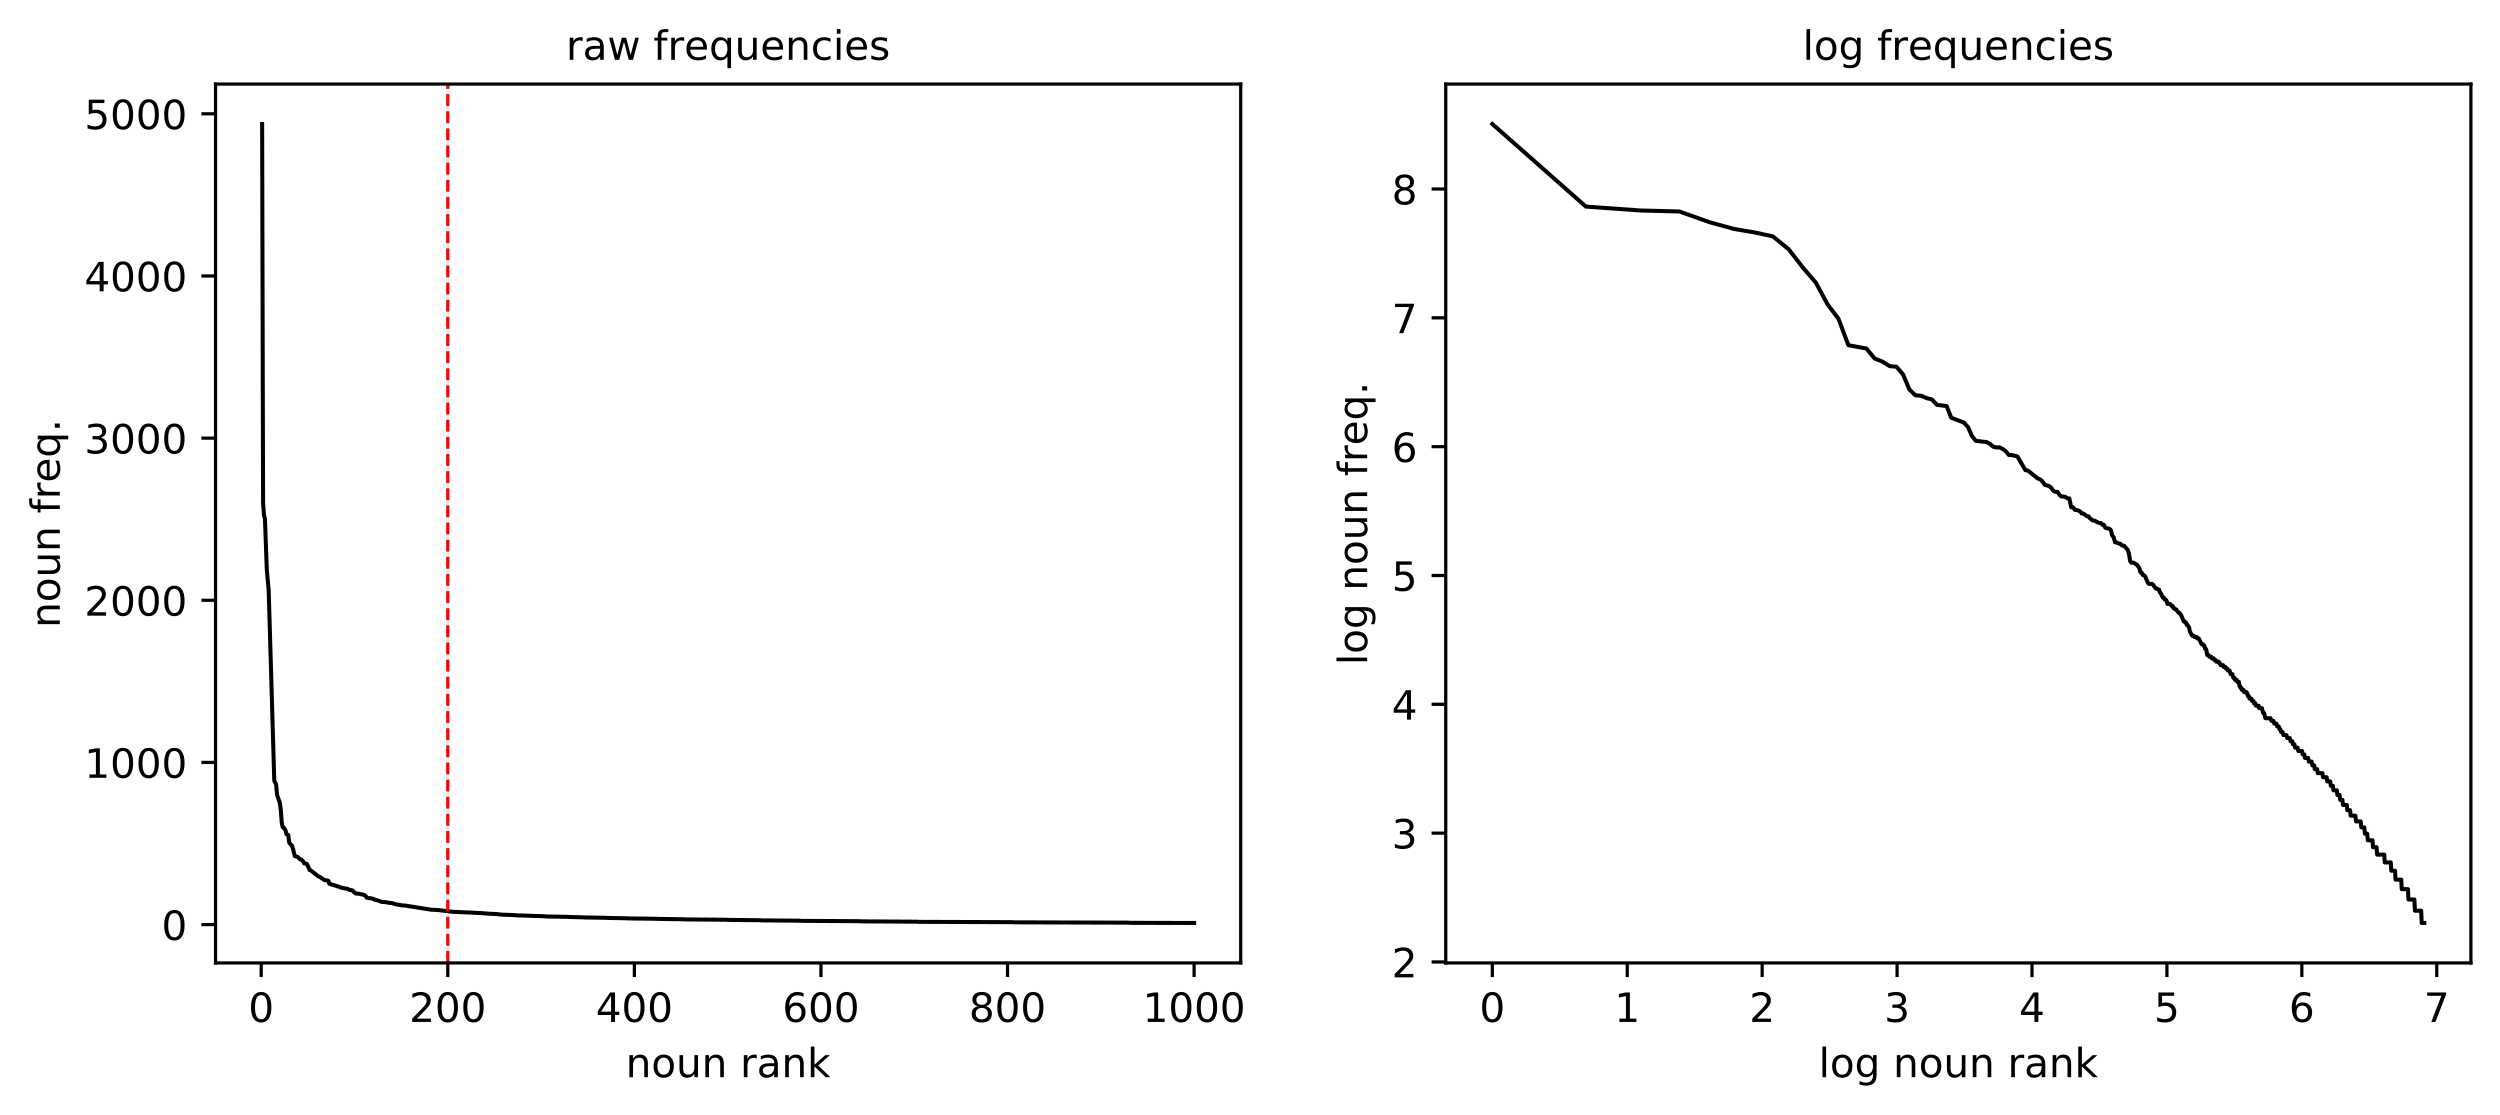 <?xml version="1.0" encoding="utf-8" standalone="no"?>
<!DOCTYPE svg PUBLIC "-//W3C//DTD SVG 1.1//EN"
  "http://www.w3.org/Graphics/SVG/1.1/DTD/svg11.dtd">
<!-- Created with matplotlib (https://matplotlib.org/) -->
<svg height="275.795pt" version="1.1" viewBox="0 0 618.528 275.795" width="618.528pt" xmlns="http://www.w3.org/2000/svg" xmlns:xlink="http://www.w3.org/1999/xlink">
 <defs>
  <style type="text/css">
*{stroke-linecap:butt;stroke-linejoin:round;}
  </style>
 </defs>
 <g id="figure_1">
  <g id="patch_1">
   <path d="M 0 275.795 
L 618.528 275.795 
L 618.528 0 
L 0 0 
z
" style="fill:#ffffff;"/>
  </g>
  <g id="axes_1">
   <g id="patch_2">
    <path d="M 53.328 238.238 
L 306.964 238.238 
L 306.964 20.798 
L 53.328 20.798 
z
" style="fill:#ffffff;"/>
   </g>
   <g id="matplotlib.axis_1">
    <g id="xtick_1">
     <g id="line2d_1">
      <defs>
       <path d="M 0 0 
L 0 3.5 
" id="mcc5437f633" style="stroke:#000000;stroke-width:0.8;"/>
      </defs>
      <g>
       <use style="stroke:#000000;stroke-width:0.8;" x="64.626" xlink:href="#mcc5437f633" y="238.238"/>
      </g>
     </g>
     <g id="text_1">
      <!-- 0 -->
      <defs>
       <path d="M 31.781 66.406 
Q 24.172 66.406 20.328 58.906 
Q 16.5 51.422 16.5 36.375 
Q 16.5 21.391 20.328 13.891 
Q 24.172 6.391 31.781 6.391 
Q 39.453 6.391 43.281 13.891 
Q 47.125 21.391 47.125 36.375 
Q 47.125 51.422 43.281 58.906 
Q 39.453 66.406 31.781 66.406 
z
M 31.781 74.219 
Q 44.047 74.219 50.516 64.516 
Q 56.984 54.828 56.984 36.375 
Q 56.984 17.969 50.516 8.266 
Q 44.047 -1.422 31.781 -1.422 
Q 19.531 -1.422 13.062 8.266 
Q 6.594 17.969 6.594 36.375 
Q 6.594 54.828 13.062 64.516 
Q 19.531 74.219 31.781 74.219 
z
" id="DejaVuSans-48"/>
      </defs>
      <g transform="translate(61.445 252.837)scale(0.1 -0.1)">
       <use xlink:href="#DejaVuSans-48"/>
      </g>
     </g>
    </g>
    <g id="xtick_2">
     <g id="line2d_2">
      <g>
       <use style="stroke:#000000;stroke-width:0.8;" x="110.788" xlink:href="#mcc5437f633" y="238.238"/>
      </g>
     </g>
     <g id="text_2">
      <!-- 200 -->
      <defs>
       <path d="M 19.188 8.297 
L 53.609 8.297 
L 53.609 0 
L 7.328 0 
L 7.328 8.297 
Q 12.938 14.109 22.625 23.891 
Q 32.328 33.688 34.812 36.531 
Q 39.547 41.844 41.422 45.531 
Q 43.312 49.219 43.312 52.781 
Q 43.312 58.594 39.234 62.25 
Q 35.156 65.922 28.609 65.922 
Q 23.969 65.922 18.812 64.312 
Q 13.672 62.703 7.812 59.422 
L 7.812 69.391 
Q 13.766 71.781 18.938 73 
Q 24.125 74.219 28.422 74.219 
Q 39.75 74.219 46.484 68.547 
Q 53.219 62.891 53.219 53.422 
Q 53.219 48.922 51.531 44.891 
Q 49.859 40.875 45.406 35.406 
Q 44.188 33.984 37.641 27.219 
Q 31.109 20.453 19.188 8.297 
z
" id="DejaVuSans-50"/>
      </defs>
      <g transform="translate(101.244 252.837)scale(0.1 -0.1)">
       <use xlink:href="#DejaVuSans-50"/>
       <use x="63.623" xlink:href="#DejaVuSans-48"/>
       <use x="127.246" xlink:href="#DejaVuSans-48"/>
      </g>
     </g>
    </g>
    <g id="xtick_3">
     <g id="line2d_3">
      <g>
       <use style="stroke:#000000;stroke-width:0.8;" x="156.95" xlink:href="#mcc5437f633" y="238.238"/>
      </g>
     </g>
     <g id="text_3">
      <!-- 400 -->
      <defs>
       <path d="M 37.797 64.312 
L 12.891 25.391 
L 37.797 25.391 
z
M 35.203 72.906 
L 47.609 72.906 
L 47.609 25.391 
L 58.016 25.391 
L 58.016 17.188 
L 47.609 17.188 
L 47.609 0 
L 37.797 0 
L 37.797 17.188 
L 4.891 17.188 
L 4.891 26.703 
z
" id="DejaVuSans-52"/>
      </defs>
      <g transform="translate(147.406 252.837)scale(0.1 -0.1)">
       <use xlink:href="#DejaVuSans-52"/>
       <use x="63.623" xlink:href="#DejaVuSans-48"/>
       <use x="127.246" xlink:href="#DejaVuSans-48"/>
      </g>
     </g>
    </g>
    <g id="xtick_4">
     <g id="line2d_4">
      <g>
       <use style="stroke:#000000;stroke-width:0.8;" x="203.112" xlink:href="#mcc5437f633" y="238.238"/>
      </g>
     </g>
     <g id="text_4">
      <!-- 600 -->
      <defs>
       <path d="M 33.016 40.375 
Q 26.375 40.375 22.484 35.828 
Q 18.609 31.297 18.609 23.391 
Q 18.609 15.531 22.484 10.953 
Q 26.375 6.391 33.016 6.391 
Q 39.656 6.391 43.531 10.953 
Q 47.406 15.531 47.406 23.391 
Q 47.406 31.297 43.531 35.828 
Q 39.656 40.375 33.016 40.375 
z
M 52.594 71.297 
L 52.594 62.312 
Q 48.875 64.062 45.094 64.984 
Q 41.312 65.922 37.594 65.922 
Q 27.828 65.922 22.672 59.328 
Q 17.531 52.734 16.797 39.406 
Q 19.672 43.656 24.016 45.922 
Q 28.375 48.188 33.594 48.188 
Q 44.578 48.188 50.953 41.516 
Q 57.328 34.859 57.328 23.391 
Q 57.328 12.156 50.688 5.359 
Q 44.047 -1.422 33.016 -1.422 
Q 20.359 -1.422 13.672 8.266 
Q 6.984 17.969 6.984 36.375 
Q 6.984 53.656 15.188 63.938 
Q 23.391 74.219 37.203 74.219 
Q 40.922 74.219 44.703 73.484 
Q 48.484 72.75 52.594 71.297 
z
" id="DejaVuSans-54"/>
      </defs>
      <g transform="translate(193.568 252.837)scale(0.1 -0.1)">
       <use xlink:href="#DejaVuSans-54"/>
       <use x="63.623" xlink:href="#DejaVuSans-48"/>
       <use x="127.246" xlink:href="#DejaVuSans-48"/>
      </g>
     </g>
    </g>
    <g id="xtick_5">
     <g id="line2d_5">
      <g>
       <use style="stroke:#000000;stroke-width:0.8;" x="249.274" xlink:href="#mcc5437f633" y="238.238"/>
      </g>
     </g>
     <g id="text_5">
      <!-- 800 -->
      <defs>
       <path d="M 31.781 34.625 
Q 24.75 34.625 20.719 30.859 
Q 16.703 27.094 16.703 20.516 
Q 16.703 13.922 20.719 10.156 
Q 24.75 6.391 31.781 6.391 
Q 38.812 6.391 42.859 10.172 
Q 46.922 13.969 46.922 20.516 
Q 46.922 27.094 42.891 30.859 
Q 38.875 34.625 31.781 34.625 
z
M 21.922 38.812 
Q 15.578 40.375 12.031 44.719 
Q 8.5 49.078 8.5 55.328 
Q 8.5 64.062 14.719 69.141 
Q 20.953 74.219 31.781 74.219 
Q 42.672 74.219 48.875 69.141 
Q 55.078 64.062 55.078 55.328 
Q 55.078 49.078 51.531 44.719 
Q 48 40.375 41.703 38.812 
Q 48.828 37.156 52.797 32.312 
Q 56.781 27.484 56.781 20.516 
Q 56.781 9.906 50.312 4.234 
Q 43.844 -1.422 31.781 -1.422 
Q 19.734 -1.422 13.25 4.234 
Q 6.781 9.906 6.781 20.516 
Q 6.781 27.484 10.781 32.312 
Q 14.797 37.156 21.922 38.812 
z
M 18.312 54.391 
Q 18.312 48.734 21.844 45.562 
Q 25.391 42.391 31.781 42.391 
Q 38.141 42.391 41.719 45.562 
Q 45.312 48.734 45.312 54.391 
Q 45.312 60.062 41.719 63.234 
Q 38.141 66.406 31.781 66.406 
Q 25.391 66.406 21.844 63.234 
Q 18.312 60.062 18.312 54.391 
z
" id="DejaVuSans-56"/>
      </defs>
      <g transform="translate(239.73 252.837)scale(0.1 -0.1)">
       <use xlink:href="#DejaVuSans-56"/>
       <use x="63.623" xlink:href="#DejaVuSans-48"/>
       <use x="127.246" xlink:href="#DejaVuSans-48"/>
      </g>
     </g>
    </g>
    <g id="xtick_6">
     <g id="line2d_6">
      <g>
       <use style="stroke:#000000;stroke-width:0.8;" x="295.436" xlink:href="#mcc5437f633" y="238.238"/>
      </g>
     </g>
     <g id="text_6">
      <!-- 1000 -->
      <defs>
       <path d="M 12.406 8.297 
L 28.516 8.297 
L 28.516 63.922 
L 10.984 60.406 
L 10.984 69.391 
L 28.422 72.906 
L 38.281 72.906 
L 38.281 8.297 
L 54.391 8.297 
L 54.391 0 
L 12.406 0 
z
" id="DejaVuSans-49"/>
      </defs>
      <g transform="translate(282.711 252.837)scale(0.1 -0.1)">
       <use xlink:href="#DejaVuSans-49"/>
       <use x="63.623" xlink:href="#DejaVuSans-48"/>
       <use x="127.246" xlink:href="#DejaVuSans-48"/>
       <use x="190.869" xlink:href="#DejaVuSans-48"/>
      </g>
     </g>
    </g>
    <g id="text_7">
     <!-- noun rank -->
     <defs>
      <path d="M 54.891 33.016 
L 54.891 0 
L 45.906 0 
L 45.906 32.719 
Q 45.906 40.484 42.875 44.328 
Q 39.844 48.188 33.797 48.188 
Q 26.516 48.188 22.312 43.547 
Q 18.109 38.922 18.109 30.906 
L 18.109 0 
L 9.078 0 
L 9.078 54.688 
L 18.109 54.688 
L 18.109 46.188 
Q 21.344 51.125 25.703 53.562 
Q 30.078 56 35.797 56 
Q 45.219 56 50.047 50.172 
Q 54.891 44.344 54.891 33.016 
z
" id="DejaVuSans-110"/>
      <path d="M 30.609 48.391 
Q 23.391 48.391 19.188 42.75 
Q 14.984 37.109 14.984 27.297 
Q 14.984 17.484 19.156 11.844 
Q 23.344 6.203 30.609 6.203 
Q 37.797 6.203 41.984 11.859 
Q 46.188 17.531 46.188 27.297 
Q 46.188 37.016 41.984 42.703 
Q 37.797 48.391 30.609 48.391 
z
M 30.609 56 
Q 42.328 56 49.016 48.375 
Q 55.719 40.766 55.719 27.297 
Q 55.719 13.875 49.016 6.219 
Q 42.328 -1.422 30.609 -1.422 
Q 18.844 -1.422 12.172 6.219 
Q 5.516 13.875 5.516 27.297 
Q 5.516 40.766 12.172 48.375 
Q 18.844 56 30.609 56 
z
" id="DejaVuSans-111"/>
      <path d="M 8.5 21.578 
L 8.5 54.688 
L 17.484 54.688 
L 17.484 21.922 
Q 17.484 14.156 20.5 10.266 
Q 23.531 6.391 29.594 6.391 
Q 36.859 6.391 41.078 11.031 
Q 45.312 15.672 45.312 23.688 
L 45.312 54.688 
L 54.297 54.688 
L 54.297 0 
L 45.312 0 
L 45.312 8.406 
Q 42.047 3.422 37.719 1 
Q 33.406 -1.422 27.688 -1.422 
Q 18.266 -1.422 13.375 4.438 
Q 8.5 10.297 8.5 21.578 
z
M 31.109 56 
z
" id="DejaVuSans-117"/>
      <path id="DejaVuSans-32"/>
      <path d="M 41.109 46.297 
Q 39.594 47.172 37.812 47.578 
Q 36.031 48 33.891 48 
Q 26.266 48 22.188 43.047 
Q 18.109 38.094 18.109 28.812 
L 18.109 0 
L 9.078 0 
L 9.078 54.688 
L 18.109 54.688 
L 18.109 46.188 
Q 20.953 51.172 25.484 53.578 
Q 30.031 56 36.531 56 
Q 37.453 56 38.578 55.875 
Q 39.703 55.766 41.062 55.516 
z
" id="DejaVuSans-114"/>
      <path d="M 34.281 27.484 
Q 23.391 27.484 19.188 25 
Q 14.984 22.516 14.984 16.5 
Q 14.984 11.719 18.141 8.906 
Q 21.297 6.109 26.703 6.109 
Q 34.188 6.109 38.703 11.406 
Q 43.219 16.703 43.219 25.484 
L 43.219 27.484 
z
M 52.203 31.203 
L 52.203 0 
L 43.219 0 
L 43.219 8.297 
Q 40.141 3.328 35.547 0.953 
Q 30.953 -1.422 24.312 -1.422 
Q 15.922 -1.422 10.953 3.297 
Q 6 8.016 6 15.922 
Q 6 25.141 12.172 29.828 
Q 18.359 34.516 30.609 34.516 
L 43.219 34.516 
L 43.219 35.406 
Q 43.219 41.609 39.141 45 
Q 35.062 48.391 27.688 48.391 
Q 23 48.391 18.547 47.266 
Q 14.109 46.141 10.016 43.891 
L 10.016 52.203 
Q 14.938 54.109 19.578 55.047 
Q 24.219 56 28.609 56 
Q 40.484 56 46.344 49.844 
Q 52.203 43.703 52.203 31.203 
z
" id="DejaVuSans-97"/>
      <path d="M 9.078 75.984 
L 18.109 75.984 
L 18.109 31.109 
L 44.922 54.688 
L 56.391 54.688 
L 27.391 29.109 
L 57.625 0 
L 45.906 0 
L 18.109 26.703 
L 18.109 0 
L 9.078 0 
z
" id="DejaVuSans-107"/>
     </defs>
     <g transform="translate(154.808 266.515)scale(0.1 -0.1)">
      <use xlink:href="#DejaVuSans-110"/>
      <use x="63.379" xlink:href="#DejaVuSans-111"/>
      <use x="124.561" xlink:href="#DejaVuSans-117"/>
      <use x="187.939" xlink:href="#DejaVuSans-110"/>
      <use x="251.318" xlink:href="#DejaVuSans-32"/>
      <use x="283.105" xlink:href="#DejaVuSans-114"/>
      <use x="324.219" xlink:href="#DejaVuSans-97"/>
      <use x="385.498" xlink:href="#DejaVuSans-110"/>
      <use x="448.877" xlink:href="#DejaVuSans-107"/>
     </g>
    </g>
   </g>
   <g id="matplotlib.axis_2">
    <g id="ytick_1">
     <g id="line2d_7">
      <defs>
       <path d="M 0 0 
L -3.5 0 
" id="m3eb8598092" style="stroke:#000000;stroke-width:0.8;"/>
      </defs>
      <g>
       <use style="stroke:#000000;stroke-width:0.8;" x="53.328" xlink:href="#m3eb8598092" y="228.756"/>
      </g>
     </g>
     <g id="text_8">
      <!-- 0 -->
      <g transform="translate(39.966 232.555)scale(0.1 -0.1)">
       <use xlink:href="#DejaVuSans-48"/>
      </g>
     </g>
    </g>
    <g id="ytick_2">
     <g id="line2d_8">
      <g>
       <use style="stroke:#000000;stroke-width:0.8;" x="53.328" xlink:href="#m3eb8598092" y="188.636"/>
      </g>
     </g>
     <g id="text_9">
      <!-- 1000 -->
      <g transform="translate(20.878 192.435)scale(0.1 -0.1)">
       <use xlink:href="#DejaVuSans-49"/>
       <use x="63.623" xlink:href="#DejaVuSans-48"/>
       <use x="127.246" xlink:href="#DejaVuSans-48"/>
       <use x="190.869" xlink:href="#DejaVuSans-48"/>
      </g>
     </g>
    </g>
    <g id="ytick_3">
     <g id="line2d_9">
      <g>
       <use style="stroke:#000000;stroke-width:0.8;" x="53.328" xlink:href="#m3eb8598092" y="148.515"/>
      </g>
     </g>
     <g id="text_10">
      <!-- 2000 -->
      <g transform="translate(20.878 152.315)scale(0.1 -0.1)">
       <use xlink:href="#DejaVuSans-50"/>
       <use x="63.623" xlink:href="#DejaVuSans-48"/>
       <use x="127.246" xlink:href="#DejaVuSans-48"/>
       <use x="190.869" xlink:href="#DejaVuSans-48"/>
      </g>
     </g>
    </g>
    <g id="ytick_4">
     <g id="line2d_10">
      <g>
       <use style="stroke:#000000;stroke-width:0.8;" x="53.328" xlink:href="#m3eb8598092" y="108.395"/>
      </g>
     </g>
     <g id="text_11">
      <!-- 3000 -->
      <defs>
       <path d="M 40.578 39.312 
Q 47.656 37.797 51.625 33 
Q 55.609 28.219 55.609 21.188 
Q 55.609 10.406 48.188 4.484 
Q 40.766 -1.422 27.094 -1.422 
Q 22.516 -1.422 17.656 -0.516 
Q 12.797 0.391 7.625 2.203 
L 7.625 11.719 
Q 11.719 9.328 16.594 8.109 
Q 21.484 6.891 26.812 6.891 
Q 36.078 6.891 40.938 10.547 
Q 45.797 14.203 45.797 21.188 
Q 45.797 27.641 41.281 31.266 
Q 36.766 34.906 28.719 34.906 
L 20.219 34.906 
L 20.219 43.016 
L 29.109 43.016 
Q 36.375 43.016 40.234 45.922 
Q 44.094 48.828 44.094 54.297 
Q 44.094 59.906 40.109 62.906 
Q 36.141 65.922 28.719 65.922 
Q 24.656 65.922 20.016 65.031 
Q 15.375 64.156 9.812 62.312 
L 9.812 71.094 
Q 15.438 72.656 20.344 73.438 
Q 25.25 74.219 29.594 74.219 
Q 40.828 74.219 47.359 69.109 
Q 53.906 64.016 53.906 55.328 
Q 53.906 49.266 50.438 45.094 
Q 46.969 40.922 40.578 39.312 
z
" id="DejaVuSans-51"/>
      </defs>
      <g transform="translate(20.878 112.194)scale(0.1 -0.1)">
       <use xlink:href="#DejaVuSans-51"/>
       <use x="63.623" xlink:href="#DejaVuSans-48"/>
       <use x="127.246" xlink:href="#DejaVuSans-48"/>
       <use x="190.869" xlink:href="#DejaVuSans-48"/>
      </g>
     </g>
    </g>
    <g id="ytick_5">
     <g id="line2d_11">
      <g>
       <use style="stroke:#000000;stroke-width:0.8;" x="53.328" xlink:href="#m3eb8598092" y="68.275"/>
      </g>
     </g>
     <g id="text_12">
      <!-- 4000 -->
      <g transform="translate(20.878 72.074)scale(0.1 -0.1)">
       <use xlink:href="#DejaVuSans-52"/>
       <use x="63.623" xlink:href="#DejaVuSans-48"/>
       <use x="127.246" xlink:href="#DejaVuSans-48"/>
       <use x="190.869" xlink:href="#DejaVuSans-48"/>
      </g>
     </g>
    </g>
    <g id="ytick_6">
     <g id="line2d_12">
      <g>
       <use style="stroke:#000000;stroke-width:0.8;" x="53.328" xlink:href="#m3eb8598092" y="28.154"/>
      </g>
     </g>
     <g id="text_13">
      <!-- 5000 -->
      <defs>
       <path d="M 10.797 72.906 
L 49.516 72.906 
L 49.516 64.594 
L 19.828 64.594 
L 19.828 46.734 
Q 21.969 47.469 24.109 47.828 
Q 26.266 48.188 28.422 48.188 
Q 40.625 48.188 47.75 41.5 
Q 54.891 34.812 54.891 23.391 
Q 54.891 11.625 47.562 5.094 
Q 40.234 -1.422 26.906 -1.422 
Q 22.312 -1.422 17.547 -0.641 
Q 12.797 0.141 7.719 1.703 
L 7.719 11.625 
Q 12.109 9.234 16.797 8.062 
Q 21.484 6.891 26.703 6.891 
Q 35.156 6.891 40.078 11.328 
Q 45.016 15.766 45.016 23.391 
Q 45.016 31 40.078 35.438 
Q 35.156 39.891 26.703 39.891 
Q 22.75 39.891 18.812 39.016 
Q 14.891 38.141 10.797 36.281 
z
" id="DejaVuSans-53"/>
      </defs>
      <g transform="translate(20.878 31.954)scale(0.1 -0.1)">
       <use xlink:href="#DejaVuSans-53"/>
       <use x="63.623" xlink:href="#DejaVuSans-48"/>
       <use x="127.246" xlink:href="#DejaVuSans-48"/>
       <use x="190.869" xlink:href="#DejaVuSans-48"/>
      </g>
     </g>
    </g>
    <g id="text_14">
     <!-- noun freq. -->
     <defs>
      <path d="M 37.109 75.984 
L 37.109 68.5 
L 28.516 68.5 
Q 23.688 68.5 21.797 66.547 
Q 19.922 64.594 19.922 59.516 
L 19.922 54.688 
L 34.719 54.688 
L 34.719 47.703 
L 19.922 47.703 
L 19.922 0 
L 10.891 0 
L 10.891 47.703 
L 2.297 47.703 
L 2.297 54.688 
L 10.891 54.688 
L 10.891 58.5 
Q 10.891 67.625 15.141 71.797 
Q 19.391 75.984 28.609 75.984 
z
" id="DejaVuSans-102"/>
      <path d="M 56.203 29.594 
L 56.203 25.203 
L 14.891 25.203 
Q 15.484 15.922 20.484 11.062 
Q 25.484 6.203 34.422 6.203 
Q 39.594 6.203 44.453 7.469 
Q 49.312 8.734 54.109 11.281 
L 54.109 2.781 
Q 49.266 0.734 44.188 -0.344 
Q 39.109 -1.422 33.891 -1.422 
Q 20.797 -1.422 13.156 6.188 
Q 5.516 13.812 5.516 26.812 
Q 5.516 40.234 12.766 48.109 
Q 20.016 56 32.328 56 
Q 43.359 56 49.781 48.891 
Q 56.203 41.797 56.203 29.594 
z
M 47.219 32.234 
Q 47.125 39.594 43.094 43.984 
Q 39.062 48.391 32.422 48.391 
Q 24.906 48.391 20.391 44.141 
Q 15.875 39.891 15.188 32.172 
z
" id="DejaVuSans-101"/>
      <path d="M 14.797 27.297 
Q 14.797 17.391 18.875 11.75 
Q 22.953 6.109 30.078 6.109 
Q 37.203 6.109 41.297 11.75 
Q 45.406 17.391 45.406 27.297 
Q 45.406 37.203 41.297 42.844 
Q 37.203 48.484 30.078 48.484 
Q 22.953 48.484 18.875 42.844 
Q 14.797 37.203 14.797 27.297 
z
M 45.406 8.203 
Q 42.578 3.328 38.25 0.953 
Q 33.938 -1.422 27.875 -1.422 
Q 17.969 -1.422 11.734 6.484 
Q 5.516 14.406 5.516 27.297 
Q 5.516 40.188 11.734 48.094 
Q 17.969 56 27.875 56 
Q 33.938 56 38.25 53.625 
Q 42.578 51.266 45.406 46.391 
L 45.406 54.688 
L 54.391 54.688 
L 54.391 -20.797 
L 45.406 -20.797 
z
" id="DejaVuSans-113"/>
      <path d="M 10.688 12.406 
L 21 12.406 
L 21 0 
L 10.688 0 
z
" id="DejaVuSans-46"/>
     </defs>
     <g transform="translate(14.798 155.327)rotate(-90)scale(0.1 -0.1)">
      <use xlink:href="#DejaVuSans-110"/>
      <use x="63.379" xlink:href="#DejaVuSans-111"/>
      <use x="124.561" xlink:href="#DejaVuSans-117"/>
      <use x="187.939" xlink:href="#DejaVuSans-110"/>
      <use x="251.318" xlink:href="#DejaVuSans-32"/>
      <use x="283.105" xlink:href="#DejaVuSans-102"/>
      <use x="318.311" xlink:href="#DejaVuSans-114"/>
      <use x="359.393" xlink:href="#DejaVuSans-101"/>
      <use x="420.916" xlink:href="#DejaVuSans-113"/>
      <use x="484.393" xlink:href="#DejaVuSans-46"/>
     </g>
    </g>
   </g>
   <g id="line2d_13">
    <path clip-path="url(#pab4cd28374)" d="M 64.857 30.682 
L 65.088 124.403 
L 65.319 127.532 
L 65.549 128.295 
L 66.011 141.053 
L 66.473 145.988 
L 67.858 193.169 
L 68.319 194.092 
L 68.55 196.66 
L 69.242 198.666 
L 69.473 200.431 
L 69.704 203.52 
L 69.935 204.644 
L 70.166 204.724 
L 70.627 205.406 
L 70.858 206.369 
L 71.32 206.569 
L 71.551 208.495 
L 72.243 209.258 
L 72.474 209.94 
L 72.935 211.825 
L 73.628 211.986 
L 74.32 212.668 
L 74.551 212.668 
L 75.013 213.149 
L 75.243 213.591 
L 75.705 213.671 
L 75.936 213.751 
L 76.628 215.276 
L 76.859 215.316 
L 78.706 216.8 
L 78.936 216.84 
L 80.321 217.763 
L 80.783 217.803 
L 81.245 217.924 
L 81.475 218.646 
L 81.706 218.646 
L 81.937 218.846 
L 82.399 218.927 
L 82.629 218.967 
L 82.86 219.127 
L 83.091 219.127 
L 83.553 219.328 
L 83.783 219.328 
L 84.245 219.568 
L 84.937 219.729 
L 86.092 219.93 
L 86.322 220.13 
L 87.246 220.291 
L 87.476 220.652 
L 87.707 220.732 
L 87.938 221.053 
L 88.861 221.133 
L 89.323 221.254 
L 89.784 221.334 
L 90.246 221.494 
L 90.477 221.695 
L 90.708 222.096 
L 91.169 222.176 
L 91.862 222.257 
L 92.554 222.457 
L 92.785 222.658 
L 93.016 222.658 
L 93.477 222.778 
L 93.939 222.939 
L 94.401 223.139 
L 95.093 223.179 
L 95.555 223.219 
L 96.247 223.38 
L 96.94 223.42 
L 97.632 223.661 
L 98.324 223.821 
L 98.786 223.861 
L 99.248 223.982 
L 100.402 224.062 
L 100.863 224.142 
L 106.634 225.065 
L 108.249 225.145 
L 109.634 225.306 
L 110.326 225.386 
L 111.942 225.587 
L 113.789 225.667 
L 114.481 225.707 
L 116.558 225.787 
L 117.251 225.827 
L 119.097 225.907 
L 120.02 225.988 
L 121.175 226.068 
L 121.867 226.108 
L 123.021 226.148 
L 123.483 226.228 
L 124.406 226.309 
L 126.945 226.389 
L 127.868 226.469 
L 130.638 226.549 
L 131.33 226.59 
L 134.331 226.67 
L 135.254 226.75 
L 140.101 226.83 
L 140.793 226.87 
L 144.025 226.951 
L 144.717 226.991 
L 149.795 227.071 
L 150.487 227.111 
L 154.873 227.191 
L 155.565 227.231 
L 162.259 227.312 
L 162.951 227.352 
L 168.952 227.432 
L 169.644 227.472 
L 179.569 227.552 
L 180.262 227.593 
L 187.878 227.673 
L 188.571 227.713 
L 197.803 227.793 
L 198.496 227.833 
L 212.575 227.913 
L 213.267 227.954 
L 226.654 228.034 
L 227.347 228.074 
L 250.428 228.154 
L 251.12 228.194 
L 279.048 228.275 
L 279.741 228.315 
L 295.436 228.355 
L 295.436 228.355 
" style="fill:none;stroke:#000000;stroke-linecap:square;"/>
   </g>
   <g id="line2d_14">
    <path clip-path="url(#pab4cd28374)" d="M 110.788 238.238 
L 110.788 20.798 
" style="fill:none;stroke:#ff0000;stroke-dasharray:2.96,1.28;stroke-dashoffset:0;stroke-width:0.8;"/>
   </g>
   <g id="patch_3">
    <path d="M 53.328 238.238 
L 53.328 20.798 
" style="fill:none;stroke:#000000;stroke-linecap:square;stroke-linejoin:miter;stroke-width:0.8;"/>
   </g>
   <g id="patch_4">
    <path d="M 306.964 238.238 
L 306.964 20.798 
" style="fill:none;stroke:#000000;stroke-linecap:square;stroke-linejoin:miter;stroke-width:0.8;"/>
   </g>
   <g id="patch_5">
    <path d="M 53.328 238.238 
L 306.964 238.238 
" style="fill:none;stroke:#000000;stroke-linecap:square;stroke-linejoin:miter;stroke-width:0.8;"/>
   </g>
   <g id="patch_6">
    <path d="M 53.328 20.798 
L 306.964 20.798 
" style="fill:none;stroke:#000000;stroke-linecap:square;stroke-linejoin:miter;stroke-width:0.8;"/>
   </g>
   <g id="text_15">
    <!-- raw frequencies -->
    <defs>
     <path d="M 4.203 54.688 
L 13.188 54.688 
L 24.422 12.016 
L 35.594 54.688 
L 46.188 54.688 
L 57.422 12.016 
L 68.609 54.688 
L 77.594 54.688 
L 63.281 0 
L 52.688 0 
L 40.922 44.828 
L 29.109 0 
L 18.5 0 
z
" id="DejaVuSans-119"/>
     <path d="M 48.781 52.594 
L 48.781 44.188 
Q 44.969 46.297 41.141 47.344 
Q 37.312 48.391 33.406 48.391 
Q 24.656 48.391 19.812 42.844 
Q 14.984 37.312 14.984 27.297 
Q 14.984 17.281 19.812 11.734 
Q 24.656 6.203 33.406 6.203 
Q 37.312 6.203 41.141 7.25 
Q 44.969 8.297 48.781 10.406 
L 48.781 2.094 
Q 45.016 0.344 40.984 -0.531 
Q 36.969 -1.422 32.422 -1.422 
Q 20.062 -1.422 12.781 6.344 
Q 5.516 14.109 5.516 27.297 
Q 5.516 40.672 12.859 48.328 
Q 20.219 56 33.016 56 
Q 37.156 56 41.109 55.141 
Q 45.062 54.297 48.781 52.594 
z
" id="DejaVuSans-99"/>
     <path d="M 9.422 54.688 
L 18.406 54.688 
L 18.406 0 
L 9.422 0 
z
M 9.422 75.984 
L 18.406 75.984 
L 18.406 64.594 
L 9.422 64.594 
z
" id="DejaVuSans-105"/>
     <path d="M 44.281 53.078 
L 44.281 44.578 
Q 40.484 46.531 36.375 47.5 
Q 32.281 48.484 27.875 48.484 
Q 21.188 48.484 17.844 46.438 
Q 14.5 44.391 14.5 40.281 
Q 14.5 37.156 16.891 35.375 
Q 19.281 33.594 26.516 31.984 
L 29.594 31.297 
Q 39.156 29.25 43.188 25.516 
Q 47.219 21.781 47.219 15.094 
Q 47.219 7.469 41.188 3.016 
Q 35.156 -1.422 24.609 -1.422 
Q 20.219 -1.422 15.453 -0.562 
Q 10.688 0.297 5.422 2 
L 5.422 11.281 
Q 10.406 8.688 15.234 7.391 
Q 20.062 6.109 24.812 6.109 
Q 31.156 6.109 34.562 8.281 
Q 37.984 10.453 37.984 14.406 
Q 37.984 18.062 35.516 20.016 
Q 33.062 21.969 24.703 23.781 
L 21.578 24.516 
Q 13.234 26.266 9.516 29.906 
Q 5.812 33.547 5.812 39.891 
Q 5.812 47.609 11.281 51.797 
Q 16.75 56 26.812 56 
Q 31.781 56 36.172 55.266 
Q 40.578 54.547 44.281 53.078 
z
" id="DejaVuSans-115"/>
    </defs>
    <g transform="translate(140.05 14.798)scale(0.1 -0.1)">
     <use xlink:href="#DejaVuSans-114"/>
     <use x="41.113" xlink:href="#DejaVuSans-97"/>
     <use x="102.393" xlink:href="#DejaVuSans-119"/>
     <use x="184.18" xlink:href="#DejaVuSans-32"/>
     <use x="215.967" xlink:href="#DejaVuSans-102"/>
     <use x="251.172" xlink:href="#DejaVuSans-114"/>
     <use x="292.254" xlink:href="#DejaVuSans-101"/>
     <use x="353.777" xlink:href="#DejaVuSans-113"/>
     <use x="417.254" xlink:href="#DejaVuSans-117"/>
     <use x="480.633" xlink:href="#DejaVuSans-101"/>
     <use x="542.156" xlink:href="#DejaVuSans-110"/>
     <use x="605.535" xlink:href="#DejaVuSans-99"/>
     <use x="660.516" xlink:href="#DejaVuSans-105"/>
     <use x="688.299" xlink:href="#DejaVuSans-101"/>
     <use x="749.822" xlink:href="#DejaVuSans-115"/>
    </g>
   </g>
  </g>
  <g id="axes_2">
   <g id="patch_7">
    <path d="M 357.692 238.238 
L 611.328 238.238 
L 611.328 20.798 
L 357.692 20.798 
z
" style="fill:#ffffff;"/>
   </g>
   <g id="matplotlib.axis_3">
    <g id="xtick_7">
     <g id="line2d_15">
      <g>
       <use style="stroke:#000000;stroke-width:0.8;" x="369.221" xlink:href="#mcc5437f633" y="238.238"/>
      </g>
     </g>
     <g id="text_16">
      <!-- 0 -->
      <g transform="translate(366.039 252.837)scale(0.1 -0.1)">
       <use xlink:href="#DejaVuSans-48"/>
      </g>
     </g>
    </g>
    <g id="xtick_8">
     <g id="line2d_16">
      <g>
       <use style="stroke:#000000;stroke-width:0.8;" x="402.6" xlink:href="#mcc5437f633" y="238.238"/>
      </g>
     </g>
     <g id="text_17">
      <!-- 1 -->
      <g transform="translate(399.419 252.837)scale(0.1 -0.1)">
       <use xlink:href="#DejaVuSans-49"/>
      </g>
     </g>
    </g>
    <g id="xtick_9">
     <g id="line2d_17">
      <g>
       <use style="stroke:#000000;stroke-width:0.8;" x="435.98" xlink:href="#mcc5437f633" y="238.238"/>
      </g>
     </g>
     <g id="text_18">
      <!-- 2 -->
      <g transform="translate(432.799 252.837)scale(0.1 -0.1)">
       <use xlink:href="#DejaVuSans-50"/>
      </g>
     </g>
    </g>
    <g id="xtick_10">
     <g id="line2d_18">
      <g>
       <use style="stroke:#000000;stroke-width:0.8;" x="469.36" xlink:href="#mcc5437f633" y="238.238"/>
      </g>
     </g>
     <g id="text_19">
      <!-- 3 -->
      <g transform="translate(466.178 252.837)scale(0.1 -0.1)">
       <use xlink:href="#DejaVuSans-51"/>
      </g>
     </g>
    </g>
    <g id="xtick_11">
     <g id="line2d_19">
      <g>
       <use style="stroke:#000000;stroke-width:0.8;" x="502.739" xlink:href="#mcc5437f633" y="238.238"/>
      </g>
     </g>
     <g id="text_20">
      <!-- 4 -->
      <g transform="translate(499.558 252.837)scale(0.1 -0.1)">
       <use xlink:href="#DejaVuSans-52"/>
      </g>
     </g>
    </g>
    <g id="xtick_12">
     <g id="line2d_20">
      <g>
       <use style="stroke:#000000;stroke-width:0.8;" x="536.119" xlink:href="#mcc5437f633" y="238.238"/>
      </g>
     </g>
     <g id="text_21">
      <!-- 5 -->
      <g transform="translate(532.938 252.837)scale(0.1 -0.1)">
       <use xlink:href="#DejaVuSans-53"/>
      </g>
     </g>
    </g>
    <g id="xtick_13">
     <g id="line2d_21">
      <g>
       <use style="stroke:#000000;stroke-width:0.8;" x="569.499" xlink:href="#mcc5437f633" y="238.238"/>
      </g>
     </g>
     <g id="text_22">
      <!-- 6 -->
      <g transform="translate(566.317 252.837)scale(0.1 -0.1)">
       <use xlink:href="#DejaVuSans-54"/>
      </g>
     </g>
    </g>
    <g id="xtick_14">
     <g id="line2d_22">
      <g>
       <use style="stroke:#000000;stroke-width:0.8;" x="602.878" xlink:href="#mcc5437f633" y="238.238"/>
      </g>
     </g>
     <g id="text_23">
      <!-- 7 -->
      <defs>
       <path d="M 8.203 72.906 
L 55.078 72.906 
L 55.078 68.703 
L 28.609 0 
L 18.312 0 
L 43.219 64.594 
L 8.203 64.594 
z
" id="DejaVuSans-55"/>
      </defs>
      <g transform="translate(599.697 252.837)scale(0.1 -0.1)">
       <use xlink:href="#DejaVuSans-55"/>
      </g>
     </g>
    </g>
    <g id="text_24">
     <!-- log noun rank -->
     <defs>
      <path d="M 9.422 75.984 
L 18.406 75.984 
L 18.406 0 
L 9.422 0 
z
" id="DejaVuSans-108"/>
      <path d="M 45.406 27.984 
Q 45.406 37.75 41.375 43.109 
Q 37.359 48.484 30.078 48.484 
Q 22.859 48.484 18.828 43.109 
Q 14.797 37.75 14.797 27.984 
Q 14.797 18.266 18.828 12.891 
Q 22.859 7.516 30.078 7.516 
Q 37.359 7.516 41.375 12.891 
Q 45.406 18.266 45.406 27.984 
z
M 54.391 6.781 
Q 54.391 -7.172 48.188 -13.984 
Q 42 -20.797 29.203 -20.797 
Q 24.469 -20.797 20.266 -20.094 
Q 16.062 -19.391 12.109 -17.922 
L 12.109 -9.188 
Q 16.062 -11.328 19.922 -12.344 
Q 23.781 -13.375 27.781 -13.375 
Q 36.625 -13.375 41.016 -8.766 
Q 45.406 -4.156 45.406 5.172 
L 45.406 9.625 
Q 42.625 4.781 38.281 2.391 
Q 33.938 0 27.875 0 
Q 17.828 0 11.672 7.656 
Q 5.516 15.328 5.516 27.984 
Q 5.516 40.672 11.672 48.328 
Q 17.828 56 27.875 56 
Q 33.938 56 38.281 53.609 
Q 42.625 51.219 45.406 46.391 
L 45.406 54.688 
L 54.391 54.688 
z
" id="DejaVuSans-103"/>
     </defs>
     <g transform="translate(449.96 266.515)scale(0.1 -0.1)">
      <use xlink:href="#DejaVuSans-108"/>
      <use x="27.783" xlink:href="#DejaVuSans-111"/>
      <use x="88.965" xlink:href="#DejaVuSans-103"/>
      <use x="152.441" xlink:href="#DejaVuSans-32"/>
      <use x="184.229" xlink:href="#DejaVuSans-110"/>
      <use x="247.607" xlink:href="#DejaVuSans-111"/>
      <use x="308.789" xlink:href="#DejaVuSans-117"/>
      <use x="372.168" xlink:href="#DejaVuSans-110"/>
      <use x="435.547" xlink:href="#DejaVuSans-32"/>
      <use x="467.334" xlink:href="#DejaVuSans-114"/>
      <use x="508.447" xlink:href="#DejaVuSans-97"/>
      <use x="569.727" xlink:href="#DejaVuSans-110"/>
      <use x="633.105" xlink:href="#DejaVuSans-107"/>
     </g>
    </g>
   </g>
   <g id="matplotlib.axis_4">
    <g id="ytick_7">
     <g id="line2d_23">
      <g>
       <use style="stroke:#000000;stroke-width:0.8;" x="357.692" xlink:href="#m3eb8598092" y="237.999"/>
      </g>
     </g>
     <g id="text_25">
      <!-- 2 -->
      <g transform="translate(344.329 241.798)scale(0.1 -0.1)">
       <use xlink:href="#DejaVuSans-50"/>
      </g>
     </g>
    </g>
    <g id="ytick_8">
     <g id="line2d_24">
      <g>
       <use style="stroke:#000000;stroke-width:0.8;" x="357.692" xlink:href="#m3eb8598092" y="206.126"/>
      </g>
     </g>
     <g id="text_26">
      <!-- 3 -->
      <g transform="translate(344.329 209.925)scale(0.1 -0.1)">
       <use xlink:href="#DejaVuSans-51"/>
      </g>
     </g>
    </g>
    <g id="ytick_9">
     <g id="line2d_25">
      <g>
       <use style="stroke:#000000;stroke-width:0.8;" x="357.692" xlink:href="#m3eb8598092" y="174.253"/>
      </g>
     </g>
     <g id="text_27">
      <!-- 4 -->
      <g transform="translate(344.329 178.053)scale(0.1 -0.1)">
       <use xlink:href="#DejaVuSans-52"/>
      </g>
     </g>
    </g>
    <g id="ytick_10">
     <g id="line2d_26">
      <g>
       <use style="stroke:#000000;stroke-width:0.8;" x="357.692" xlink:href="#m3eb8598092" y="142.381"/>
      </g>
     </g>
     <g id="text_28">
      <!-- 5 -->
      <g transform="translate(344.329 146.18)scale(0.1 -0.1)">
       <use xlink:href="#DejaVuSans-53"/>
      </g>
     </g>
    </g>
    <g id="ytick_11">
     <g id="line2d_27">
      <g>
       <use style="stroke:#000000;stroke-width:0.8;" x="357.692" xlink:href="#m3eb8598092" y="110.508"/>
      </g>
     </g>
     <g id="text_29">
      <!-- 6 -->
      <g transform="translate(344.329 114.307)scale(0.1 -0.1)">
       <use xlink:href="#DejaVuSans-54"/>
      </g>
     </g>
    </g>
    <g id="ytick_12">
     <g id="line2d_28">
      <g>
       <use style="stroke:#000000;stroke-width:0.8;" x="357.692" xlink:href="#m3eb8598092" y="78.635"/>
      </g>
     </g>
     <g id="text_30">
      <!-- 7 -->
      <g transform="translate(344.329 82.434)scale(0.1 -0.1)">
       <use xlink:href="#DejaVuSans-55"/>
      </g>
     </g>
    </g>
    <g id="ytick_13">
     <g id="line2d_29">
      <g>
       <use style="stroke:#000000;stroke-width:0.8;" x="357.692" xlink:href="#m3eb8598092" y="46.762"/>
      </g>
     </g>
     <g id="text_31">
      <!-- 8 -->
      <g transform="translate(344.329 50.562)scale(0.1 -0.1)">
       <use xlink:href="#DejaVuSans-56"/>
      </g>
     </g>
    </g>
    <g id="text_32">
     <!-- log noun freq. -->
     <g transform="translate(338.25 164.539)rotate(-90)scale(0.1 -0.1)">
      <use xlink:href="#DejaVuSans-108"/>
      <use x="27.783" xlink:href="#DejaVuSans-111"/>
      <use x="88.965" xlink:href="#DejaVuSans-103"/>
      <use x="152.441" xlink:href="#DejaVuSans-32"/>
      <use x="184.229" xlink:href="#DejaVuSans-110"/>
      <use x="247.607" xlink:href="#DejaVuSans-111"/>
      <use x="308.789" xlink:href="#DejaVuSans-117"/>
      <use x="372.168" xlink:href="#DejaVuSans-110"/>
      <use x="435.547" xlink:href="#DejaVuSans-32"/>
      <use x="467.334" xlink:href="#DejaVuSans-102"/>
      <use x="502.539" xlink:href="#DejaVuSans-114"/>
      <use x="543.621" xlink:href="#DejaVuSans-101"/>
      <use x="605.145" xlink:href="#DejaVuSans-113"/>
      <use x="668.621" xlink:href="#DejaVuSans-46"/>
     </g>
    </g>
   </g>
   <g id="line2d_30">
    <path clip-path="url(#pf24853a9a1)" d="M 369.221 30.682 
L 392.358 51.108 
L 405.892 52.079 
L 415.495 52.32 
L 422.943 54.973 
L 429.029 56.648 
L 434.175 57.52 
L 438.632 58.494 
L 442.563 61.693 
L 446.08 66.238 
L 449.262 69.931 
L 452.166 75.316 
L 454.838 78.828 
L 457.312 85.397 
L 461.769 86.234 
L 463.792 88.687 
L 465.7 89.454 
L 467.505 90.575 
L 469.217 90.744 
L 470.846 92.671 
L 472.399 96.352 
L 473.882 97.804 
L 475.303 97.91 
L 476.666 98.501 
L 477.975 98.827 
L 479.235 100.17 
L 481.62 100.457 
L 482.751 103.351 
L 485.933 104.573 
L 486.929 105.708 
L 487.897 107.887 
L 488.837 109.073 
L 491.509 109.377 
L 492.354 109.838 
L 493.178 110.542 
L 493.983 110.7 
L 494.768 110.7 
L 495.536 111.1 
L 496.286 111.669 
L 497.019 112.583 
L 497.737 112.583 
L 499.128 112.922 
L 501.112 116.337 
L 501.748 116.432 
L 504.176 118.394 
L 504.757 118.597 
L 505.327 119.11 
L 505.889 119.949 
L 506.983 120.269 
L 507.517 120.702 
L 508.043 121.472 
L 508.56 121.696 
L 509.07 121.696 
L 509.572 122.491 
L 510.066 122.839 
L 510.554 122.839 
L 511.034 122.955 
L 511.507 123.307 
L 511.974 123.307 
L 512.435 125.506 
L 512.889 125.506 
L 513.337 126.145 
L 513.779 126.145 
L 514.646 126.535 
L 515.071 127.061 
L 515.491 127.061 
L 516.315 127.732 
L 516.72 127.732 
L 517.12 128.28 
L 517.905 128.836 
L 518.291 128.836 
L 519.05 129.26 
L 519.423 129.403 
L 519.792 129.403 
L 520.156 129.835 
L 520.517 129.835 
L 520.874 130.567 
L 521.228 130.716 
L 521.577 130.716 
L 521.923 130.865 
L 522.265 131.166 
L 522.604 132.555 
L 522.94 132.872 
L 523.272 134.174 
L 523.601 134.174 
L 524.249 134.507 
L 524.568 134.507 
L 524.885 134.845 
L 525.198 135.015 
L 525.509 135.015 
L 526.423 136.054 
L 526.723 136.947 
L 527.019 138.811 
L 527.313 139.198 
L 527.894 139.198 
L 528.746 139.786 
L 529.303 140.588 
L 529.577 141.62 
L 529.85 141.62 
L 530.12 142.255 
L 530.388 142.255 
L 530.654 142.47 
L 531.44 144.241 
L 531.697 144.469 
L 532.459 144.469 
L 532.709 144.699 
L 533.203 145.4 
L 533.448 145.637 
L 533.691 145.637 
L 533.932 145.876 
L 534.171 145.876 
L 534.409 146.603 
L 534.645 146.849 
L 535.111 147.853 
L 535.342 147.853 
L 535.572 148.367 
L 535.8 148.367 
L 536.026 148.627 
L 536.251 149.421 
L 536.916 149.421 
L 537.352 149.961 
L 537.568 149.961 
L 537.783 150.51 
L 537.996 150.51 
L 538.208 150.789 
L 538.419 150.789 
L 539.043 151.639 
L 539.248 151.639 
L 539.655 152.218 
L 540.257 153.715 
L 540.455 153.715 
L 540.652 154.023 
L 540.848 154.023 
L 541.042 154.648 
L 541.236 154.648 
L 541.619 155.285 
L 541.81 156.266 
L 542.374 157.278 
L 542.745 157.278 
L 542.929 157.623 
L 543.474 157.623 
L 543.654 157.971 
L 544.011 157.971 
L 544.714 159.404 
L 545.06 159.404 
L 545.232 159.772 
L 545.402 159.772 
L 545.572 160.522 
L 545.741 160.522 
L 545.909 160.904 
L 546.077 162.077 
L 546.409 162.077 
L 546.574 162.478 
L 547.063 162.478 
L 547.225 162.884 
L 547.705 162.884 
L 547.864 163.295 
L 548.179 163.295 
L 548.335 163.712 
L 548.953 163.712 
L 549.106 164.134 
L 549.258 164.134 
L 549.41 164.562 
L 550.008 164.562 
L 550.156 164.996 
L 550.596 164.996 
L 550.742 165.435 
L 551.031 165.435 
L 551.174 165.881 
L 551.602 165.881 
L 551.883 166.792 
L 552.301 166.792 
L 552.577 167.729 
L 552.851 167.729 
L 552.987 168.209 
L 553.391 168.209 
L 553.525 168.695 
L 553.923 168.695 
L 554.055 169.691 
L 554.186 169.691 
L 554.317 170.201 
L 554.577 170.201 
L 554.706 170.72 
L 555.09 170.72 
L 555.217 171.246 
L 555.846 171.246 
L 555.97 171.782 
L 556.094 171.782 
L 556.217 172.327 
L 556.463 172.327 
L 556.585 172.881 
L 557.069 172.881 
L 557.189 173.445 
L 557.546 173.445 
L 557.664 174.02 
L 558.016 174.02 
L 558.132 174.605 
L 558.823 174.605 
L 558.937 175.2 
L 559.611 175.2 
L 559.943 176.426 
L 560.163 176.426 
L 560.489 177.701 
L 561.765 177.701 
L 561.973 178.359 
L 562.488 178.359 
L 562.691 179.03 
L 563.195 179.03 
L 563.394 179.715 
L 563.789 179.715 
L 563.985 180.416 
L 564.179 180.416 
L 564.373 181.132 
L 564.756 181.132 
L 564.947 181.865 
L 565.697 181.865 
L 565.882 182.615 
L 566.521 182.615 
L 566.701 183.383 
L 567.148 183.383 
L 567.325 184.17 
L 567.677 184.17 
L 567.851 184.977 
L 568.454 184.977 
L 568.624 185.805 
L 569.546 185.805 
L 569.711 186.655 
L 570.119 186.655 
L 570.281 187.528 
L 571.08 187.528 
L 571.237 188.426 
L 571.937 188.426 
L 572.09 189.35 
L 572.547 189.35 
L 572.697 190.301 
L 573.293 190.301 
L 573.441 191.282 
L 574.597 191.282 
L 574.739 192.294 
L 575.645 192.294 
L 575.783 193.339 
L 576.528 193.339 
L 576.662 194.42 
L 577.192 194.42 
L 577.323 195.538 
L 578.163 195.538 
L 578.291 196.697 
L 578.858 196.697 
L 578.983 197.9 
L 579.539 197.9 
L 579.661 199.15 
L 580.623 199.15 
L 580.742 200.451 
L 581.443 200.451 
L 581.559 201.808 
L 582.748 201.808 
L 582.914 203.224 
L 584.057 203.224 
L 584.217 204.707 
L 584.954 204.707 
L 585.11 206.262 
L 585.676 206.262 
L 585.828 207.897 
L 586.975 207.897 
L 587.122 209.62 
L 587.989 209.62 
L 588.131 211.442 
L 589.883 211.442 
L 590.018 213.374 
L 591.506 213.374 
L 591.634 215.431 
L 592.559 215.431 
L 592.683 217.63 
L 594.098 217.63 
L 594.217 219.993 
L 595.759 219.993 
L 595.872 222.544 
L 597.341 222.544 
L 597.484 225.317 
L 599.023 225.317 
L 599.159 228.355 
L 599.799 228.355 
L 599.799 228.355 
" style="fill:none;stroke:#000000;stroke-linecap:square;"/>
   </g>
   <g id="patch_8">
    <path d="M 357.692 238.238 
L 357.692 20.798 
" style="fill:none;stroke:#000000;stroke-linecap:square;stroke-linejoin:miter;stroke-width:0.8;"/>
   </g>
   <g id="patch_9">
    <path d="M 611.328 238.238 
L 611.328 20.798 
" style="fill:none;stroke:#000000;stroke-linecap:square;stroke-linejoin:miter;stroke-width:0.8;"/>
   </g>
   <g id="patch_10">
    <path d="M 357.692 238.238 
L 611.328 238.238 
" style="fill:none;stroke:#000000;stroke-linecap:square;stroke-linejoin:miter;stroke-width:0.8;"/>
   </g>
   <g id="patch_11">
    <path d="M 357.692 20.798 
L 611.328 20.798 
" style="fill:none;stroke:#000000;stroke-linecap:square;stroke-linejoin:miter;stroke-width:0.8;"/>
   </g>
   <g id="text_33">
    <!-- log frequencies -->
    <g transform="translate(446 14.798)scale(0.1 -0.1)">
     <use xlink:href="#DejaVuSans-108"/>
     <use x="27.783" xlink:href="#DejaVuSans-111"/>
     <use x="88.965" xlink:href="#DejaVuSans-103"/>
     <use x="152.441" xlink:href="#DejaVuSans-32"/>
     <use x="184.229" xlink:href="#DejaVuSans-102"/>
     <use x="219.434" xlink:href="#DejaVuSans-114"/>
     <use x="260.516" xlink:href="#DejaVuSans-101"/>
     <use x="322.039" xlink:href="#DejaVuSans-113"/>
     <use x="385.516" xlink:href="#DejaVuSans-117"/>
     <use x="448.895" xlink:href="#DejaVuSans-101"/>
     <use x="510.418" xlink:href="#DejaVuSans-110"/>
     <use x="573.797" xlink:href="#DejaVuSans-99"/>
     <use x="628.777" xlink:href="#DejaVuSans-105"/>
     <use x="656.561" xlink:href="#DejaVuSans-101"/>
     <use x="718.084" xlink:href="#DejaVuSans-115"/>
    </g>
   </g>
  </g>
 </g>
 <defs>
  <clipPath id="pab4cd28374">
   <rect height="217.44" width="253.636" x="53.328" y="20.798"/>
  </clipPath>
  <clipPath id="pf24853a9a1">
   <rect height="217.44" width="253.636" x="357.692" y="20.798"/>
  </clipPath>
 </defs>
</svg>
